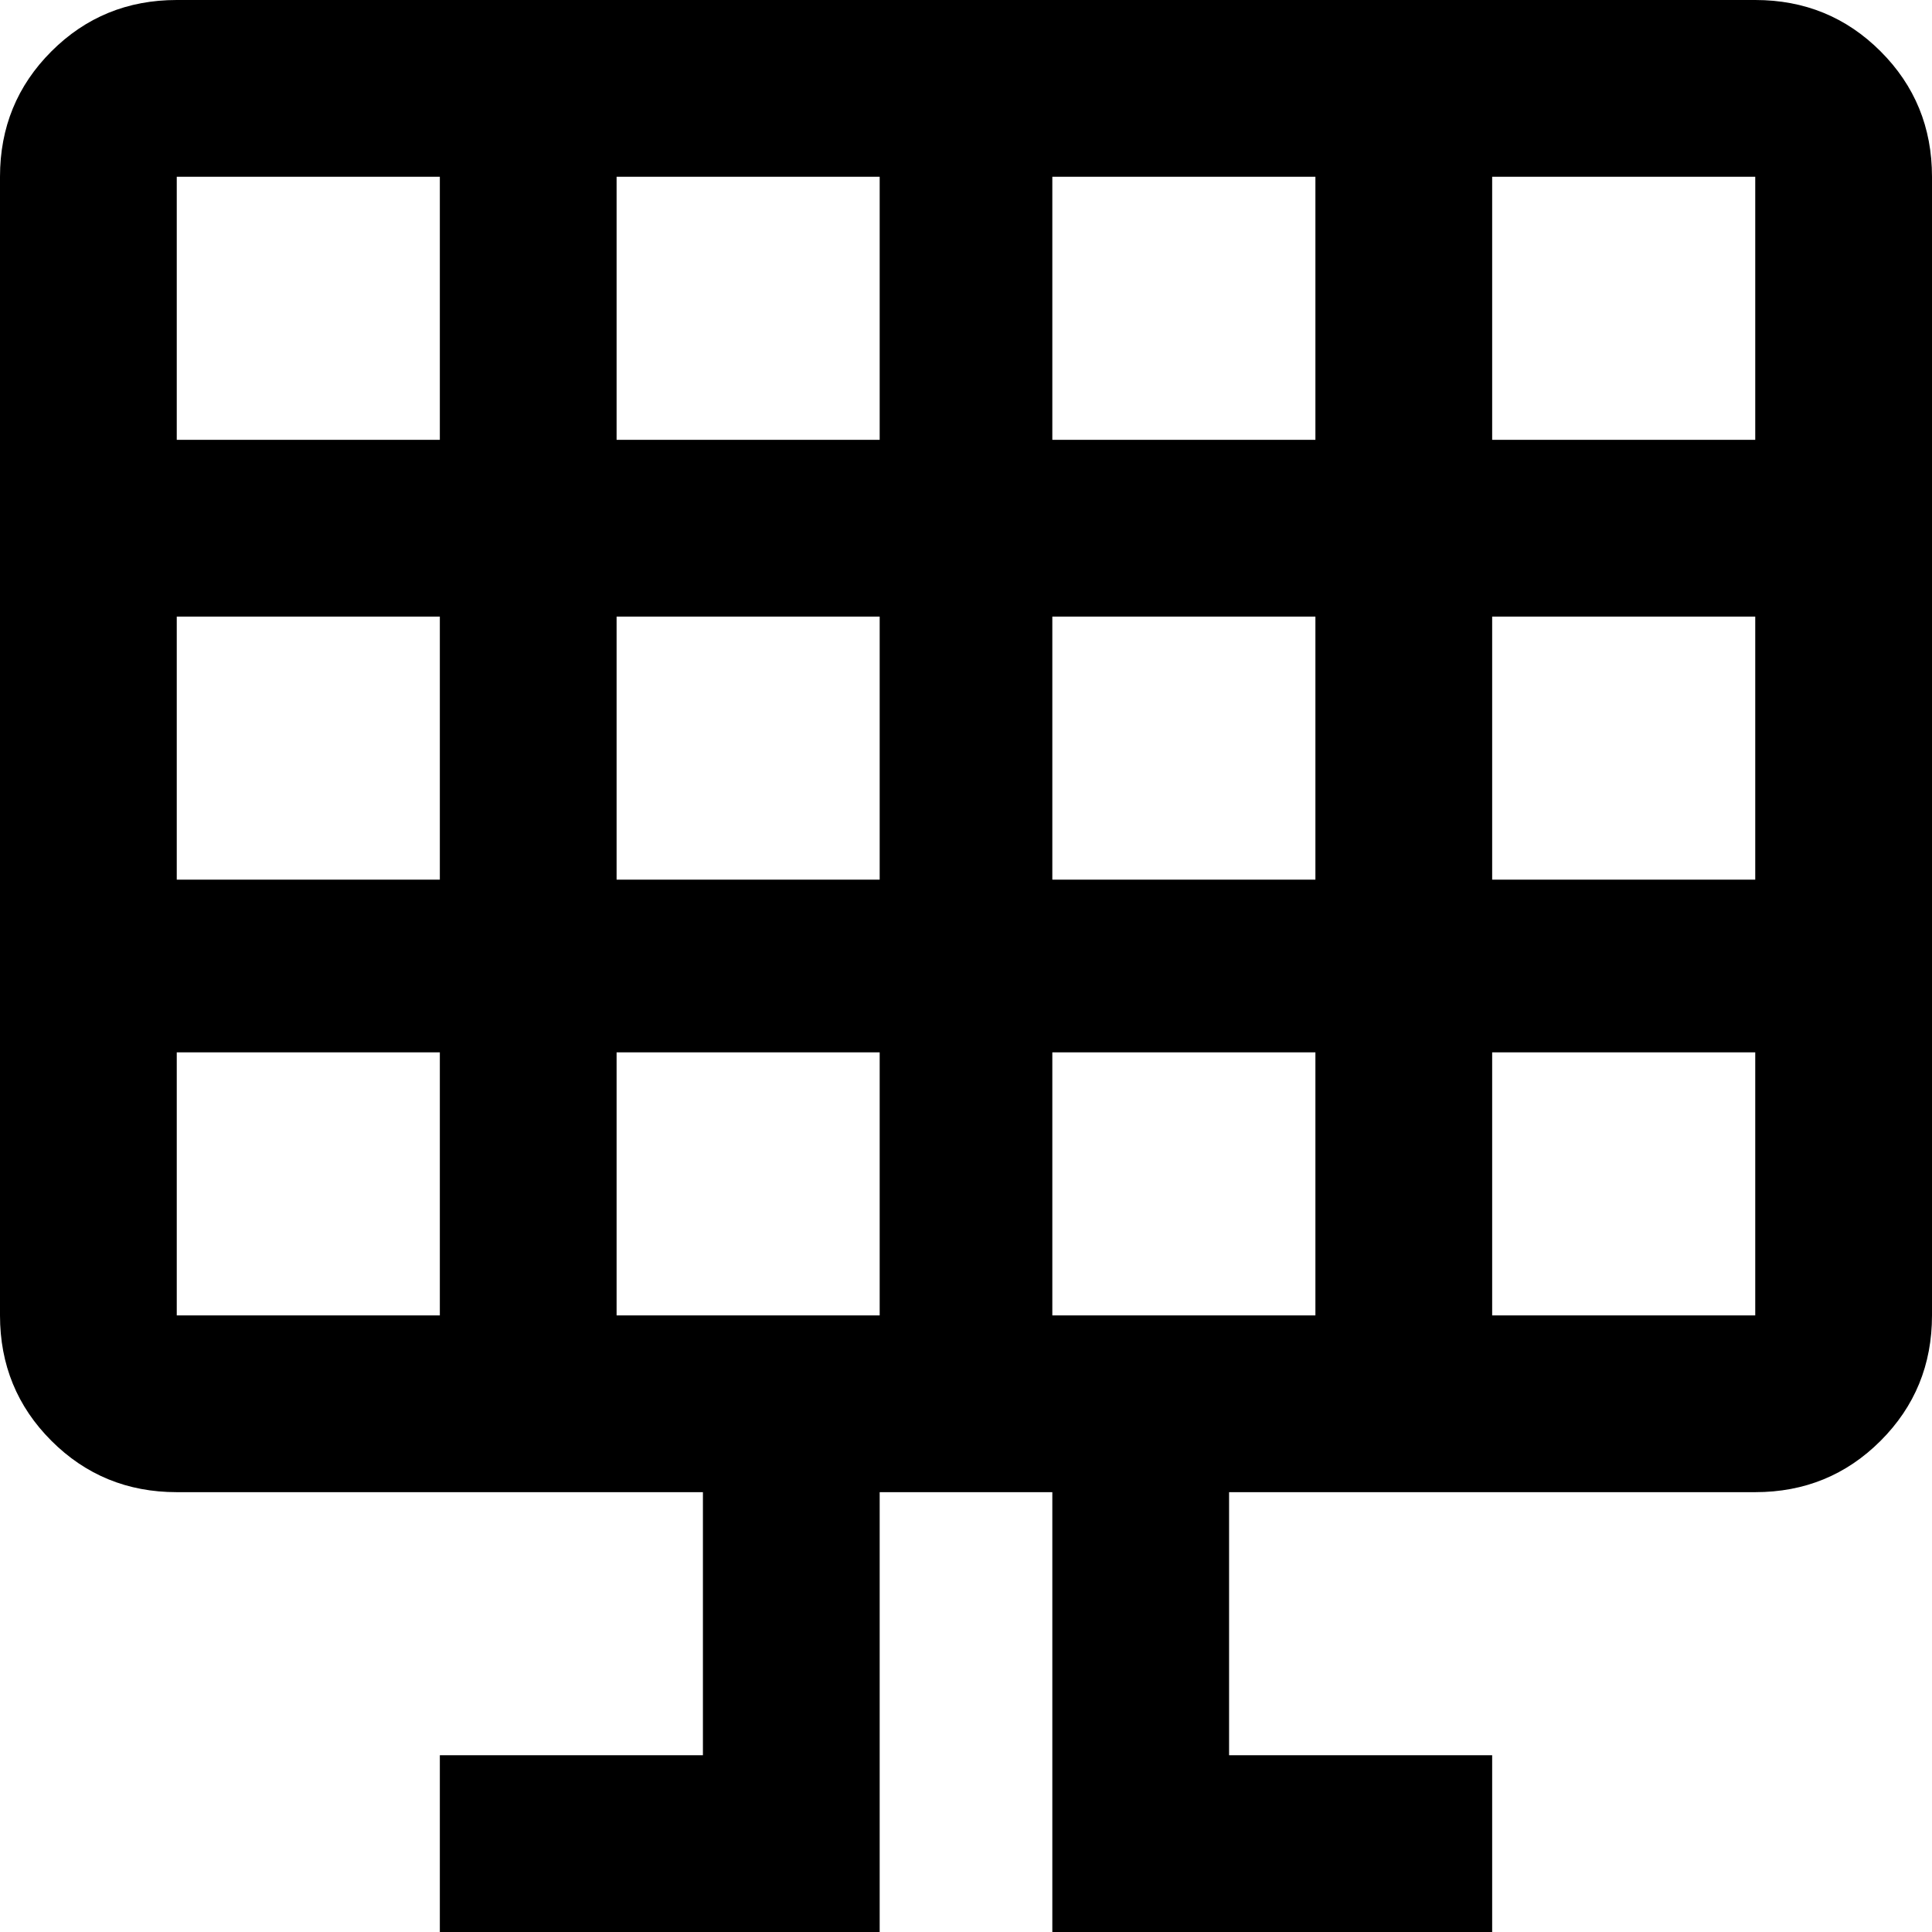 <svg xmlns="http://www.w3.org/2000/svg" viewBox="21 -43 470 470">
      <g transform="scale(1 -1) translate(0 -384)">
        <path d="M64 320H128V384H64ZM171 384V320H235V384ZM277 384V320H341V384ZM384 384V320H448V384ZM448 277H384V213H448ZM448 171H384V107H448ZM341 107V171H277V107ZM235 107V171H171V107ZM128 107V171H64V107ZM64 213H128V277H64ZM277 277V213H341V277ZM171 277V213H235V277ZM64 427H448Q466 427 478.5 414.5Q491 402 491 384V107Q491 89 478.5 76.5Q466 64 448 64H320V0H384V-43H277V64H235V-43H128V0H192V64H64Q46 64 33.5 76.5Q21 89 21 107V384Q21 402 33.5 414.5Q46 427 64 427Z" />
      </g>
    </svg>